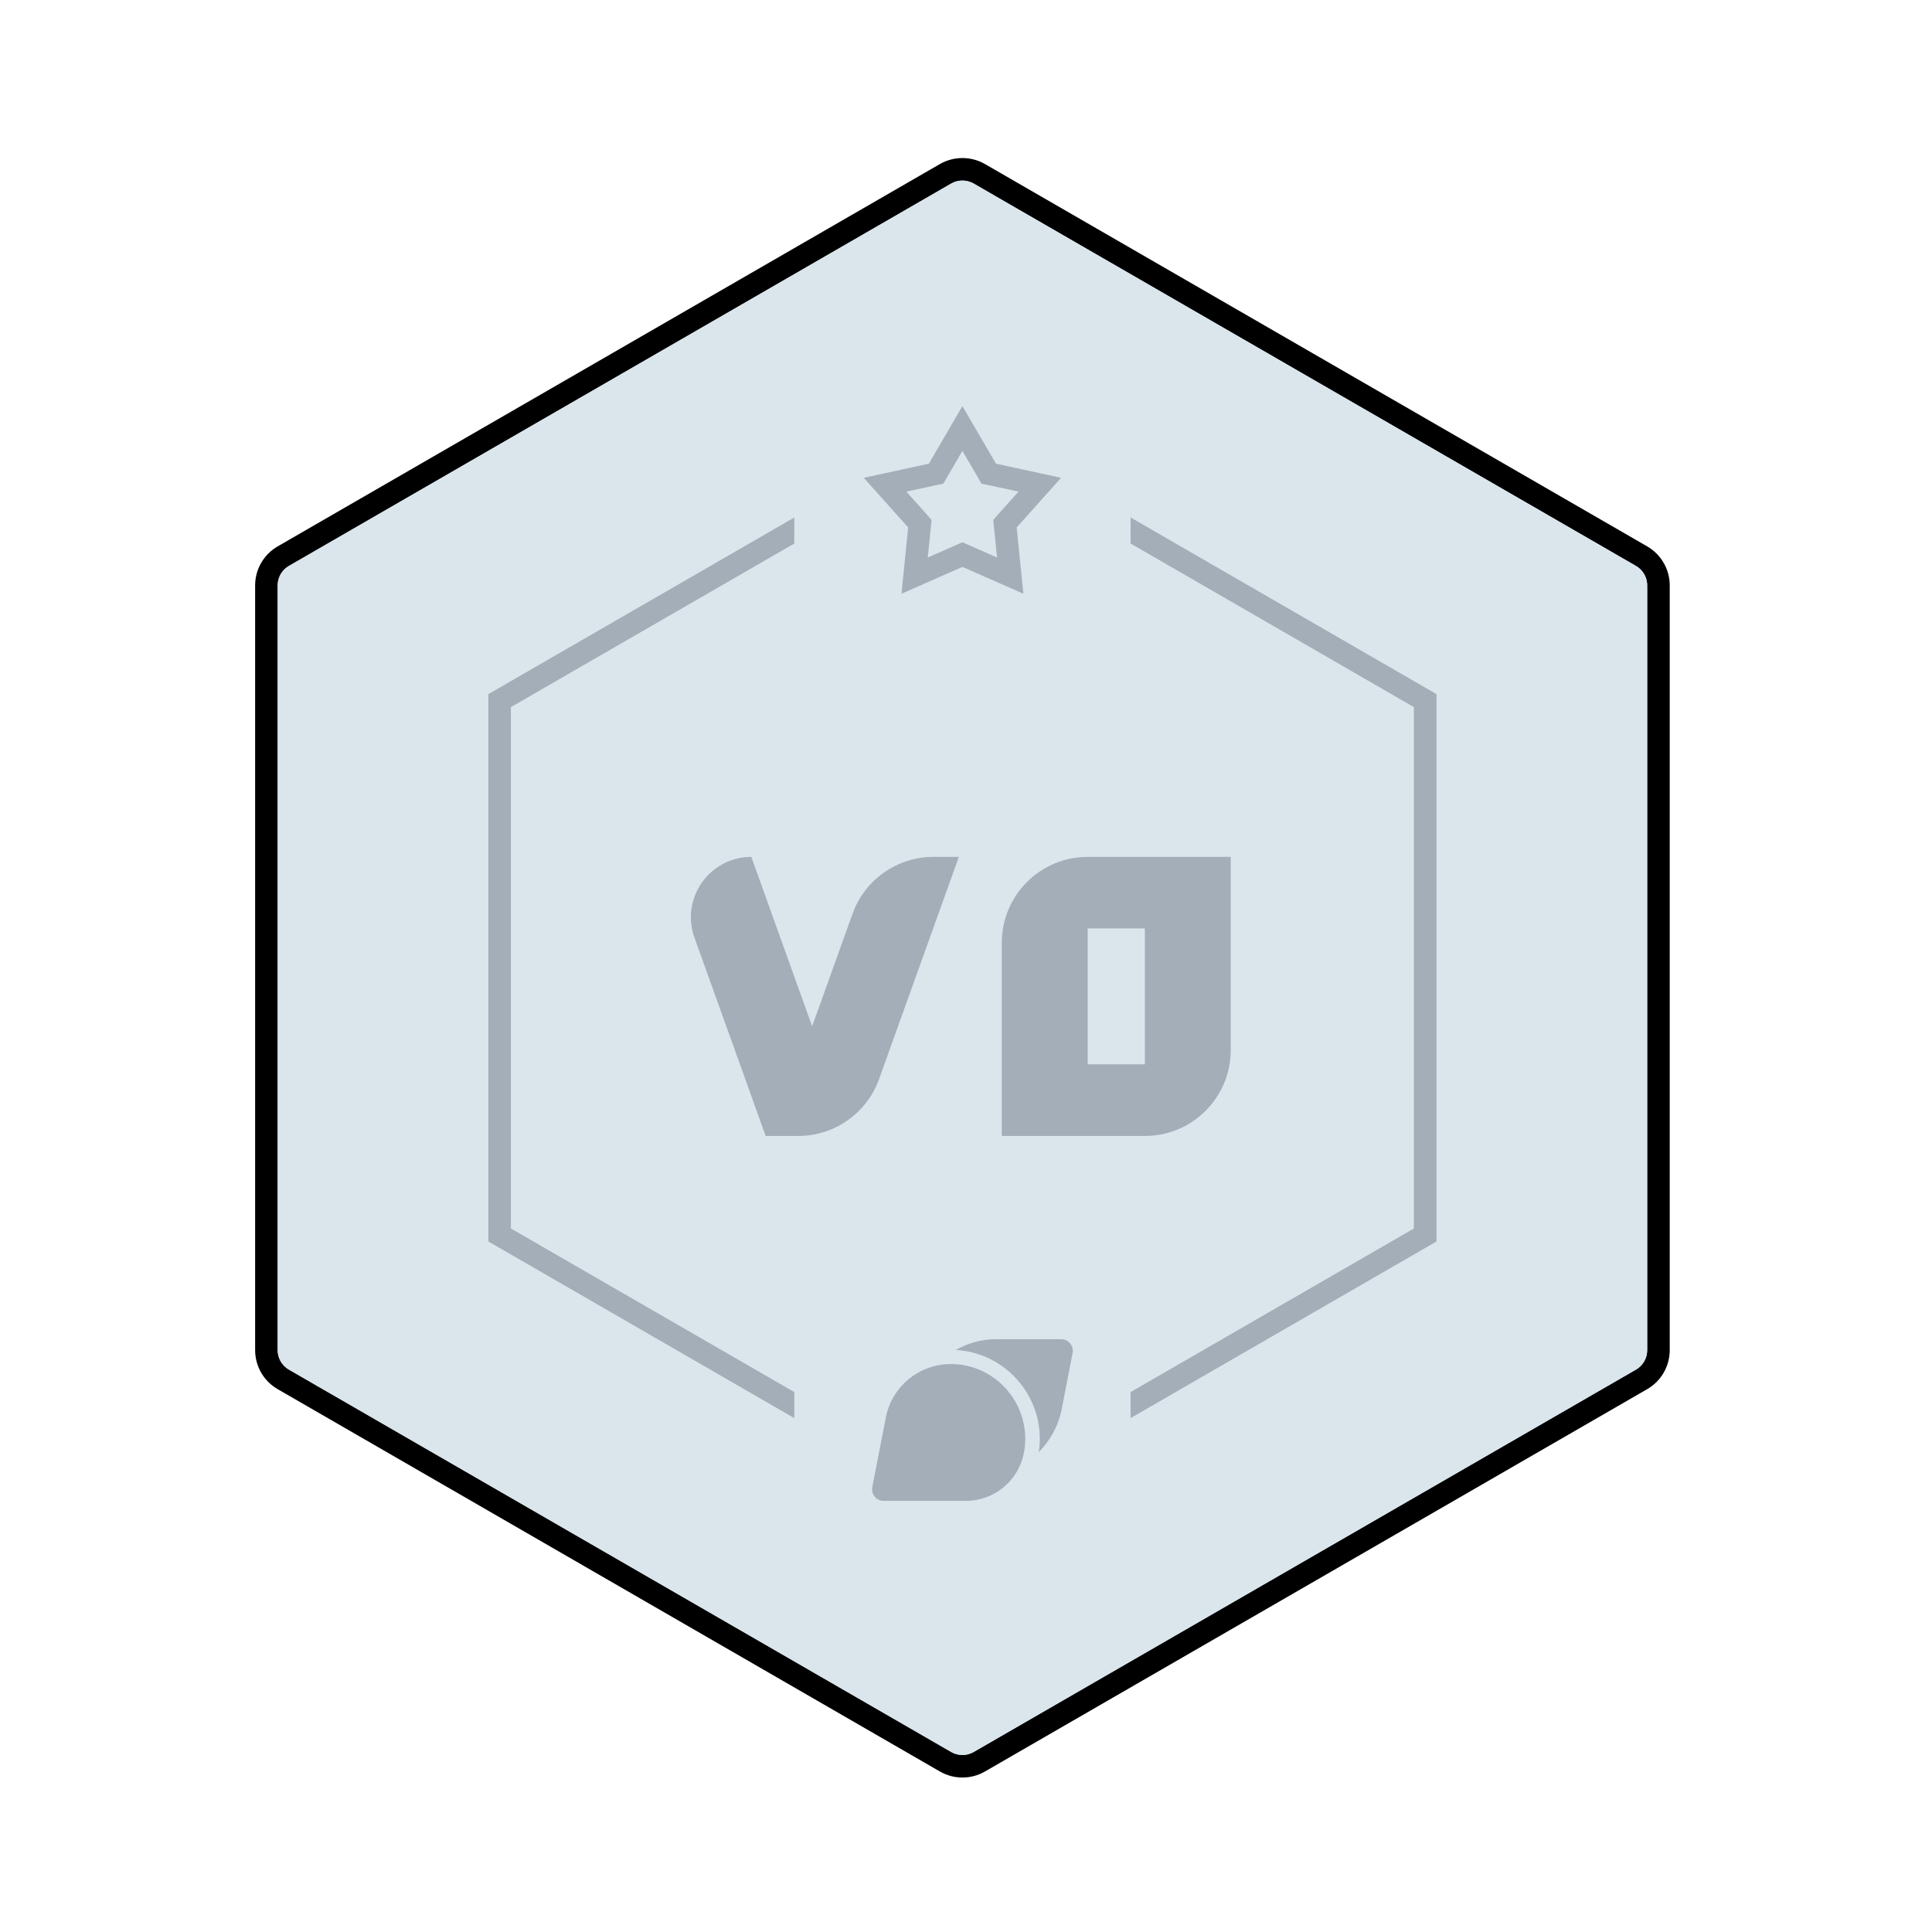 <svg xmlns='http://www.w3.org/2000/svg' viewBox='0 0 36 36' width='36' height='36'><g fill='none'><path d='M18.249 3.239C18.054 3.127 17.813 3.127 17.618 3.239L5.279 10.363C5.084 10.476 4.964 10.684 4.964 10.909V25.157C4.964 25.383 5.084 25.591 5.279 25.703L17.618 32.827C17.813 32.94 18.054 32.94 18.249 32.827L30.588 25.703C30.783 25.591 30.903 25.383 30.903 25.157V10.909C30.903 10.684 30.783 10.476 30.588 10.363L18.249 3.239Z' fill='#DAE6EC' stroke='black' stroke-width='0.42'/> <path d='M17.723 3.421C17.853 3.346 18.014 3.346 18.144 3.421L30.483 10.545C30.613 10.62 30.693 10.759 30.693 10.909V25.157C30.693 25.308 30.613 25.446 30.483 25.521L18.144 32.645C18.014 32.72 17.853 32.72 17.723 32.645L5.384 25.521C5.254 25.446 5.174 25.308 5.174 25.157V10.909C5.174 10.759 5.254 10.62 5.384 10.545L17.723 3.421Z' fill='#DAE6EC'/> <path fill-rule='evenodd' clip-rule='evenodd' d='M14.8 9.643L9.1 12.934V23.133L14.8 26.424V25.939L9.52 22.891V13.176L14.8 10.128V9.643ZM21.067 25.939L26.346 22.891V13.176L21.067 10.128V9.642L26.767 12.934V23.133L21.067 26.424V25.939Z' fill='#A3AEB8'/> <path d='M17.933 7.984L18.377 8.745L18.423 8.826L18.514 8.845L19.375 9.032L18.788 9.688L18.726 9.758L18.735 9.85L18.824 10.726L18.018 10.371L17.933 10.334L17.849 10.371L17.043 10.726L17.131 9.85L17.14 9.758L17.079 9.688L16.492 9.032L17.353 8.845L17.443 8.826L17.49 8.745L17.933 7.984Z' stroke='#A3AEB8' stroke-width='0.42'/> <path fill-rule='evenodd' clip-rule='evenodd' d='M19.785 26.25C19.724 26.565 19.57 26.843 19.357 27.058C19.502 26.092 18.782 25.209 17.81 25.155C18.032 25.027 18.29 24.954 18.562 24.954H19.773C19.91 24.954 20.012 25.079 19.986 25.212L19.785 26.25ZM17.717 25.417C17.125 25.417 16.617 25.836 16.505 26.417L16.254 27.71C16.228 27.843 16.33 27.966 16.465 27.966H18.003C18.527 27.966 18.978 27.591 19.078 27.076C19.244 26.22 18.589 25.417 17.717 25.417Z' fill='#A3AEB8'/> <path d='M12.941 17.473C12.677 16.739 13.221 15.967 14 15.967L15.133 19.124L15.886 17.026C16.115 16.39 16.717 15.967 17.392 15.967H17.867L16.38 20.107C16.152 20.743 15.55 21.167 14.874 21.167H14.267L12.941 17.473Z' fill='#A3AEB8'/> <path fill-rule='evenodd' clip-rule='evenodd' d='M18.667 17.567C18.667 16.683 19.383 15.967 20.267 15.967H22.933V19.567C22.933 20.45 22.217 21.167 21.333 21.167H18.667V17.567ZM21.333 17.3V19.833H20.267V17.3H21.333Z' fill='#A3AEB8'/></g></svg>